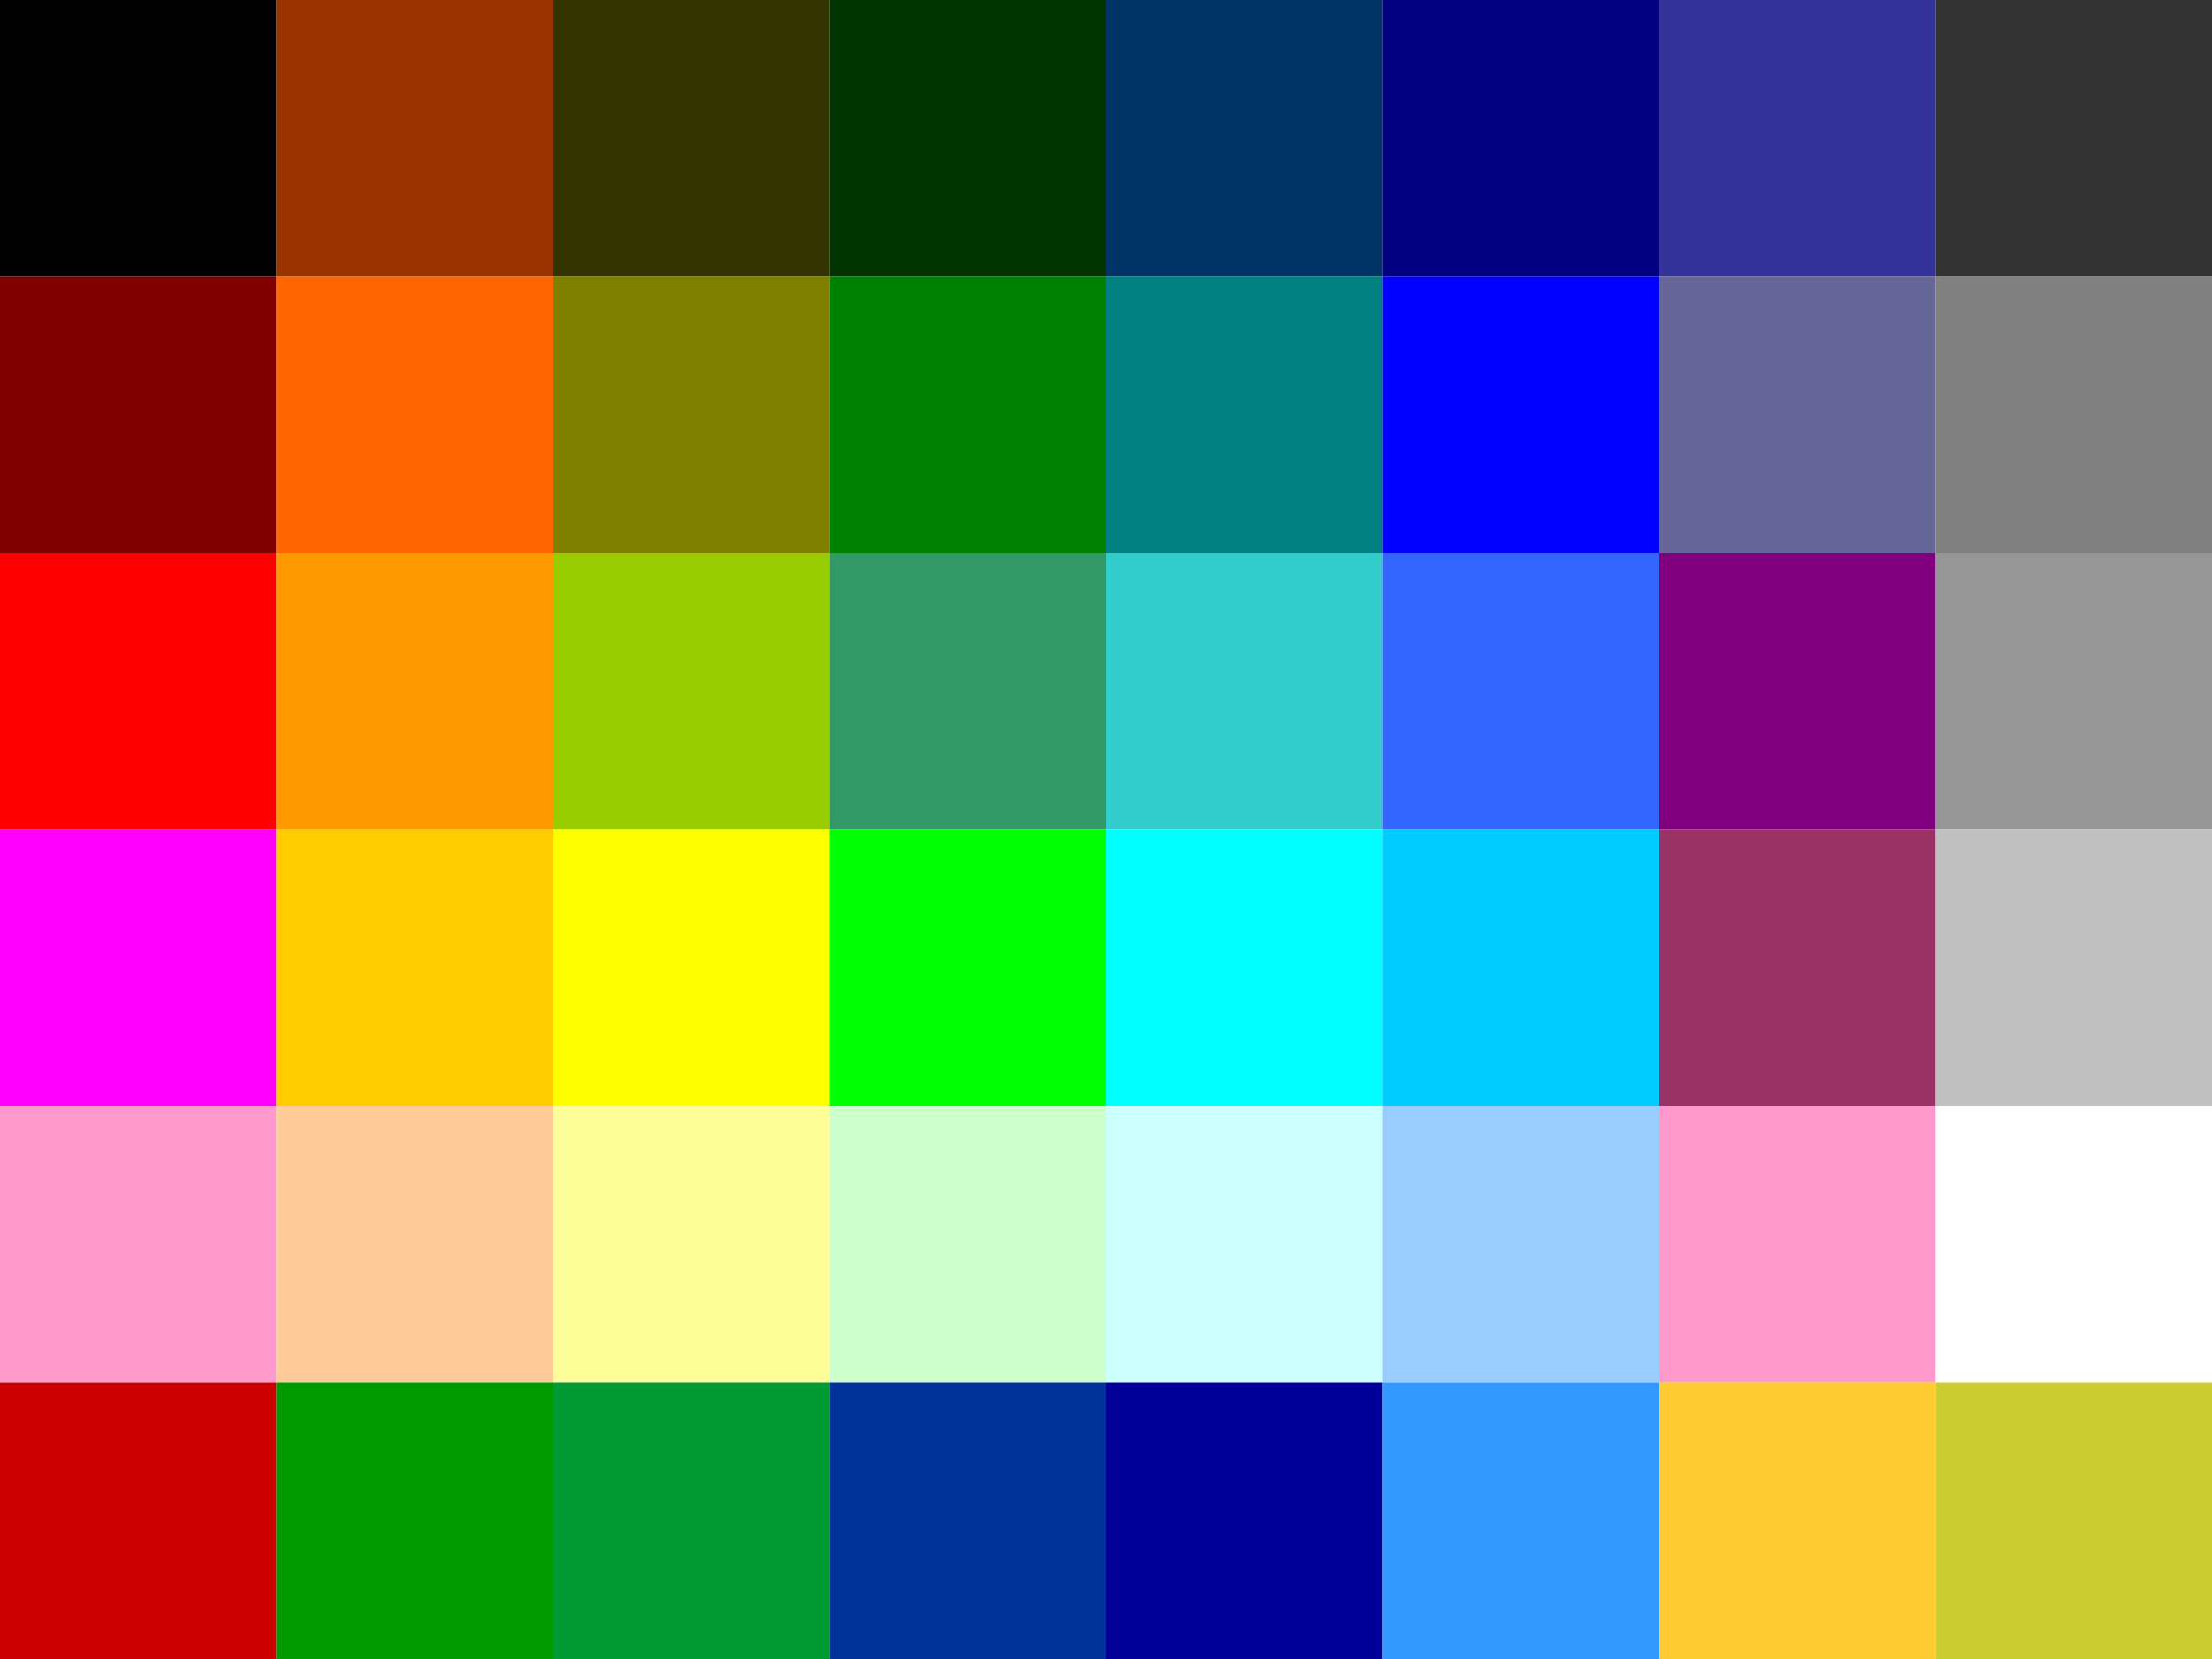 <!-- sample rectangle -->
<svg width="256" height="192" xmlns="http://www.w3.org/2000/svg">
<title>Colors Microsoft Office 2003</title>
<g id="1px">
  <rect width="32" height="32" x="0" y="0" fill="black"/>
  <rect width="32" height="32" x="32" y="0" fill="#930"/>
  <rect width="32" height="32" x="64" y="0" fill="#330"/>
  <rect width="32" height="32" x="96" y="0" fill="#030"/>
  <rect width="32" height="32" x="128" y="0" fill="#036"/>
  <rect width="32" height="32" x="160" y="0" fill="navy"/>
  <rect width="32" height="32" x="192" y="0" fill="#339"/>
  <rect width="32" height="32" x="224" y="0" fill="#333"/>
</g>
<g id="2px">
  <rect width="32" height="32" x="0" y="32" fill="maroon"/>
  <rect width="32" height="32" x="32" y="32" fill="#F60"/>
  <rect width="32" height="32" x="64" y="32" fill="olive"/>
  <rect width="32" height="32" x="96" y="32" fill="green"/>
  <rect width="32" height="32" x="128" y="32" fill="teal"/>
  <rect width="32" height="32" x="160" y="32" fill="blue"/>
  <rect width="32" height="32" x="192" y="32" fill="#669"/>
  <rect width="32" height="32" x="224" y="32" fill="gray"/>
</g>
<g id="3px">
  <rect width="32" height="32" x="0" y="64" fill="red"/>
  <rect width="32" height="32" x="32" y="64" fill="#F90"/>
  <rect width="32" height="32" x="64" y="64" fill="#9C0"/>
  <rect width="32" height="32" x="96" y="64" fill="#396"/>
  <rect width="32" height="32" x="128" y="64" fill="#3cc"/>
  <rect width="32" height="32" x="160" y="64" fill="#36f"/>
  <rect width="32" height="32" x="192" y="64" fill="purple"/>
  <rect width="32" height="32" x="224" y="64" fill="#969696"/>
</g>
<g id="4px">
  <rect width="32" height="32" x="0" y="96" fill="magenta"/>
  <rect width="32" height="32" x="32" y="96" fill="#FC0"/>
  <rect width="32" height="32" x="64" y="96" fill="Yellow"/>
  <rect width="32" height="32" x="96" y="96" fill="LIME"/>
  <rect width="32" height="32" x="128" y="96" fill="CYAN"/>
  <rect width="32" height="32" x="160" y="96" fill="#0Cf"/>
  <rect width="32" height="32" x="192" y="96" fill="#936"/>
  <rect width="32" height="32" x="224" y="96" fill="SILVER"/>
</g>
<g id="5px">
  <rect width="32" height="32" x="0" y="128" fill="#F9c"/>
  <rect width="32" height="32" x="32" y="128" fill="#FC9"/>
  <rect width="32" height="32" x="64" y="128" fill="#fF9"/>
  <rect width="32" height="32" x="96" y="128" fill="#CFC"/>
  <rect width="32" height="32" x="128" y="128" fill="#CFF"/>
  <rect width="32" height="32" x="160" y="128" fill="#9CF"/>
  <rect width="32" height="32" x="192" y="128" fill="#F9C"/>
  <rect width="32" height="32" x="224" y="128" fill="WHITE"/>
</g>
<g id="6px">
  <rect width="32" height="32" x="0" y="160" fill="#C00"/>
  <rect width="32" height="32" x="32" y="160" fill="#090"/>
  <rect width="32" height="32" x="64" y="160" fill="#093"/>
  <rect width="32" height="32" x="96" y="160" fill="#039"/>
  <rect width="32" height="32" x="128" y="160" fill="#009"/>
  <rect width="32" height="32" x="160" y="160" fill="#39F"/>
  <rect width="32" height="32" x="192" y="160" fill="#FC3"/>
  <rect width="32" height="32" x="224" y="160" fill="#CC3"/>
</g>
</svg>
